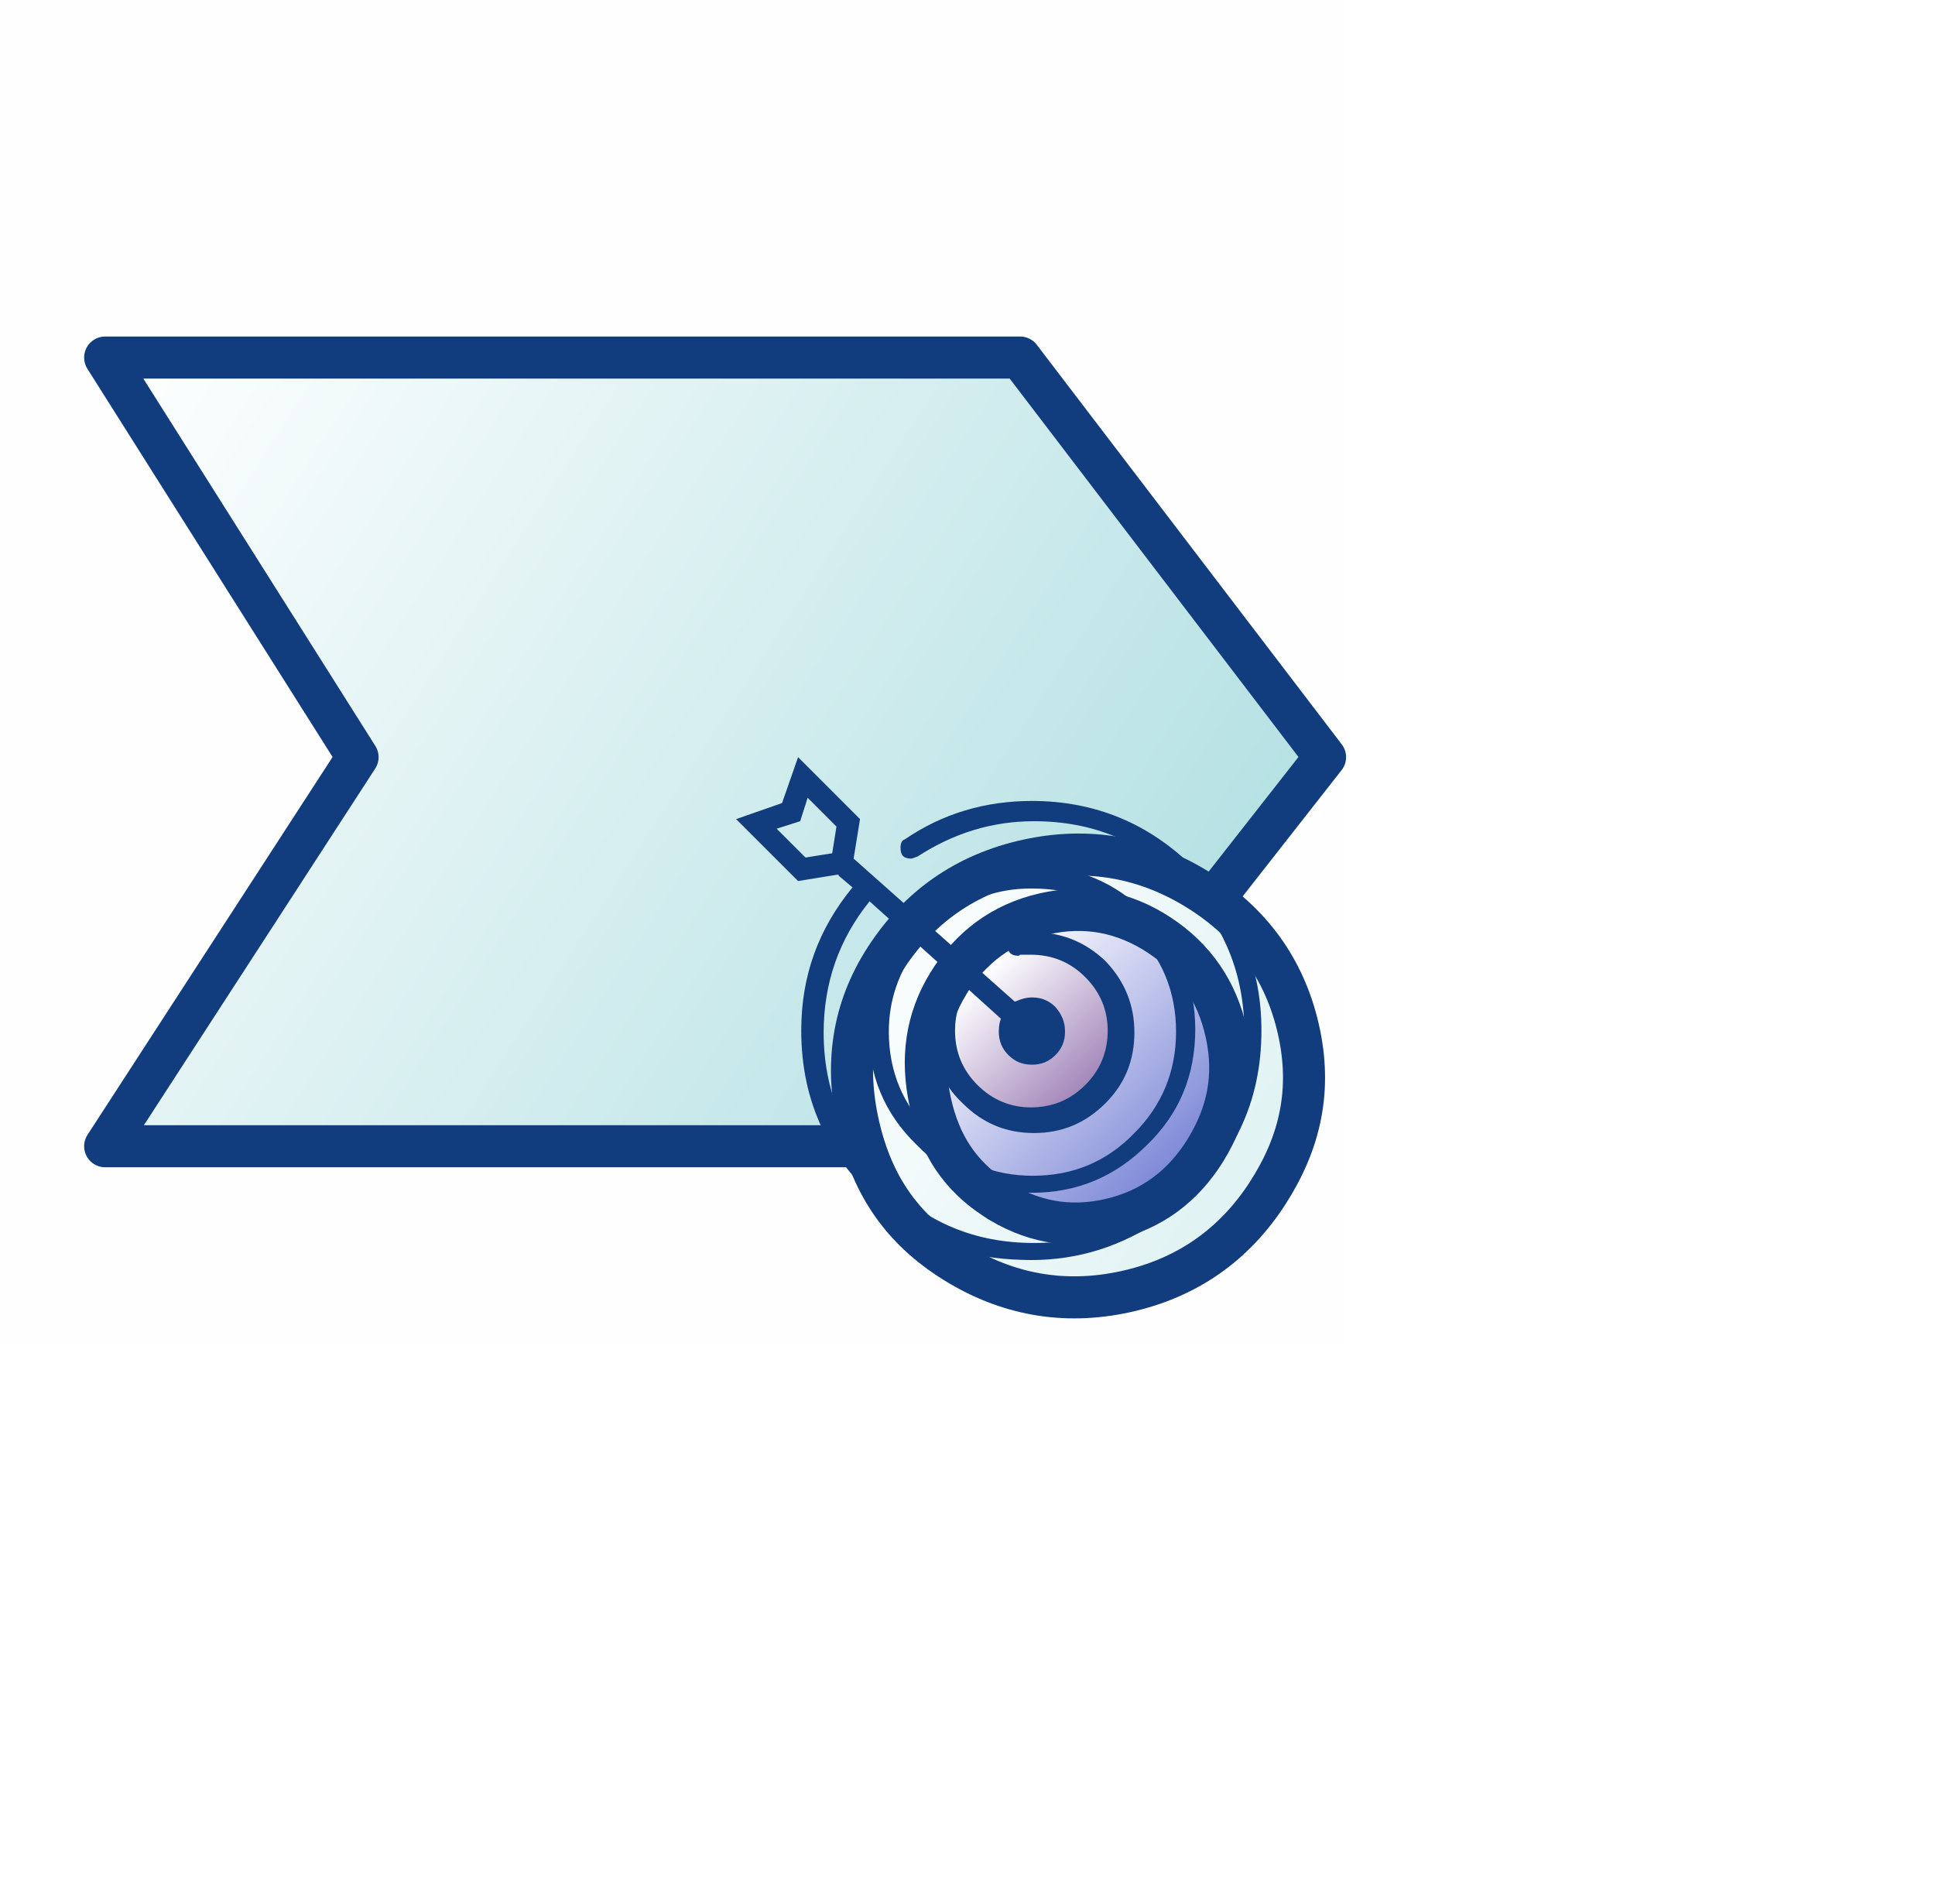 <?xml version="1.0" encoding="utf-8"?>
<svg width="92" height="90.516" viewBox="0 0 92 90.516" fill="none" xmlns="http://www.w3.org/2000/svg">
  <defs>
    <linearGradient id="gradient_1" gradientUnits="userSpaceOnUse" x1="0" y1="0" x2="58" y2="37.5">
      <stop offset="0" stop-color="#FFFFFF" />
      <stop offset="0.995" stop-color="#A9DCDF" />
    </linearGradient>
    <filter color-interpolation-filters="sRGB" x="-56" y="-35.5" width="58" height="37.5" id="filter_2">
      <feFlood flood-opacity="0" result="BackgroundImageFix_1" />
      <feColorMatrix type="matrix" values="0 0 0 0 0 0 0 0 0 0 0 0 0 0 0 0 0 0 1 0" in="SourceAlpha" />
      <feOffset dx="2" dy="2" />
      <feGaussianBlur stdDeviation="1" />
      <feColorMatrix type="matrix" values="0 0 0 0 0 0 0 0 0 0 0 0 0 0 0 0 0 0 0.498 0" />
      <feBlend mode="normal" in2="BackgroundImageFix_1" result="Shadow_2" />
      <feBlend mode="normal" in="SourceGraphic" in2="Shadow_2" result="Shape_3" />
    </filter>
    <filter color-interpolation-filters="sRGB" x="-19.491" y="-19.053" width="21.491" height="21.053" id="filter_3">
      <feFlood flood-opacity="0" result="BackgroundImageFix_1" />
      <feColorMatrix type="matrix" values="0 0 0 0 0 0 0 0 0 0 0 0 0 0 0 0 0 0 1 0" in="SourceAlpha" />
      <feOffset dx="2" dy="2" />
      <feGaussianBlur stdDeviation="1" />
      <feColorMatrix type="matrix" values="0 0 0 0 0 0 0 0 0 0 0 0 0 0 0 0 0 0 0.498 0" />
      <feBlend mode="normal" in2="BackgroundImageFix_1" result="Shadow_2" />
      <feBlend mode="normal" in="SourceGraphic" in2="Shadow_2" result="Shape_3" />
    </filter>
    <linearGradient id="gradient_4" gradientUnits="userSpaceOnUse" x1="0" y1="0" x2="14.474" y2="14.912">
      <stop offset="0.169" stop-color="#FFFFFF" />
      <stop offset="0.985" stop-color="#5C6ACC" />
    </linearGradient>
    <filter color-interpolation-filters="sRGB" x="-12.474" y="-12.912" width="14.474" height="14.912" id="filter_5">
      <feFlood flood-opacity="0" result="BackgroundImageFix_1" />
      <feColorMatrix type="matrix" values="0 0 0 0 0 0 0 0 0 0 0 0 0 0 0 0 0 0 1 0" in="SourceAlpha" />
      <feOffset dx="2" dy="2" />
      <feGaussianBlur stdDeviation="1" />
      <feColorMatrix type="matrix" values="0 0 0 0 0 0 0 0 0 0 0 0 0 0 0 0 0 0 0.498 0" />
      <feBlend mode="normal" in2="BackgroundImageFix_1" result="Shadow_2" />
      <feBlend mode="normal" in="SourceGraphic" in2="Shadow_2" result="Shape_3" />
    </filter>
    <linearGradient id="gradient_6" gradientUnits="userSpaceOnUse" x1="0" y1="0" x2="7.456" y2="7.895">
      <stop offset="0.163" stop-color="#FFFFFF" />
      <stop offset="1" stop-color="#7B3A7F" />
    </linearGradient>
  </defs>
  <g>
    <g>
      <g>
        <rect width="64" height="64" fill="#FEFEFE" fill-rule="evenodd" />
        <g transform="translate(3 15)">
          <path d="M0 0L12 19L0 37.5L43.5 37.5L58 19L43.5 0L0 0Z" fill="url(#gradient_1)" fill-rule="evenodd" stroke-width="2" stroke="#113D7E" stroke-linecap="round" stroke-linejoin="round" filter="url(#filter_2)" />
        </g>
      </g>
      <g>
        <g>
          <g transform="translate(35 36)">
            <g>
              <g>
                <g>
                  <path d="M4.88 19.373C2.416 17.84 0.967 15.766 0.309 12.879C-0.349 9.992 0.027 7.357 1.591 4.94C3.154 2.523 5.39 0.917 8.334 0.271C11.277 -0.374 13.998 0.145 16.462 1.679C18.925 3.213 20.563 5.406 21.221 8.294C21.879 11.181 21.314 13.696 19.751 16.113C18.187 18.529 15.951 20.136 13.008 20.781C10.064 21.427 7.343 20.907 4.88 19.373C4.88 19.373 4.88 19.373 4.88 19.373Z" fill="url(#gradient_1)" fill-rule="evenodd" stroke-width="2" stroke="#113D7E" stroke-linecap="round" stroke-linejoin="round" filter="url(#filter_3)" transform="translate(3.509 2.632)" />
                  <path d="M3.286 13.723C1.627 12.636 0.652 11.168 0.208 9.123C-0.235 7.077 0.018 5.211 1.071 3.499C2.124 1.787 3.63 0.649 5.613 0.192C7.595 -0.265 9.427 0.103 11.086 1.189C12.746 2.276 13.849 3.83 14.292 5.875C14.735 7.92 14.354 9.701 13.302 11.413C12.249 13.125 10.743 14.263 8.76 14.72C6.778 15.177 4.946 14.809 3.287 13.723L3.286 13.723Z" fill="url(#gradient_4)" fill-rule="evenodd" stroke-width="2" stroke="#113D7E" filter="url(#filter_5)" transform="translate(7.018 5.263)" />
                  <path d="M1.693 7.265C0.838 6.69 0.336 5.912 0.107 4.83C-0.121 3.747 0.009 2.759 0.552 1.853C1.094 0.946 1.87 0.344 2.891 0.102C3.912 -0.14 4.856 0.055 5.711 0.63C6.566 1.205 7.134 2.027 7.362 3.11C7.591 4.193 7.395 5.136 6.852 6.042C6.31 6.948 5.534 7.551 4.513 7.793C3.492 8.035 2.548 7.84 1.693 7.265L1.693 7.265Z" fill="url(#gradient_6)" fill-rule="evenodd" fill-opacity="0.6" transform="translate(10.526 9.211)" />
                  <path d="M20.965 21.424C23.655 19.19 24.975 16.398 24.975 12.997C24.975 12.997 24.975 12.997 24.975 12.997C24.975 10.001 23.909 7.413 21.777 5.28C19.645 3.148 17.056 2.082 14.06 2.082C14.06 2.082 14.06 2.082 14.06 2.082C11.827 2.082 9.796 2.691 8.019 3.909C8.019 3.909 8.019 3.909 8.019 3.909C7.867 3.958 7.816 4.112 7.816 4.315C7.816 4.315 7.816 4.315 7.816 4.315C7.816 4.67 7.969 4.823 8.324 4.823C8.324 4.823 8.324 4.823 8.324 4.823C8.373 4.823 8.476 4.774 8.629 4.721C8.629 4.721 8.629 4.721 8.629 4.721C10.355 3.604 12.182 3.046 14.163 3.046C14.163 3.046 14.163 3.046 14.163 3.046C16.955 3.046 19.29 4.011 21.27 5.991C23.198 7.971 24.163 10.306 24.163 13.098C24.163 13.098 24.163 13.098 24.163 13.098C24.163 15.839 23.198 18.174 21.27 20.154C19.29 22.134 16.954 23.099 14.163 23.099C11.371 23.099 9.035 22.134 7.106 20.154C5.126 18.174 4.161 15.839 4.161 13.098C4.161 13.098 4.161 13.098 4.161 13.098C4.161 10.762 4.872 8.681 6.344 6.854C6.344 6.854 6.344 6.854 6.344 6.854C6.344 6.854 7.867 8.224 7.867 8.224C6.801 9.595 6.294 11.169 6.294 12.945C6.294 12.945 6.294 12.945 6.294 12.945C6.294 15.128 7.055 16.956 8.578 18.428C10.051 19.951 11.879 20.713 14.062 20.713C14.062 20.713 14.062 20.713 14.062 20.713C16.194 20.713 18.022 19.951 19.545 18.428C21.068 16.956 21.829 15.128 21.829 12.945C21.829 12.945 21.829 12.945 21.829 12.945C21.829 10.813 21.068 8.985 19.545 7.462C18.022 5.939 16.194 5.177 14.062 5.177C14.062 5.177 14.062 5.177 14.062 5.177C12.894 5.177 11.676 5.482 10.457 6.04C10.457 6.04 10.457 6.04 10.457 6.04C10.305 6.193 10.255 6.345 10.255 6.497C10.255 6.497 10.255 6.497 10.255 6.497C10.255 6.853 10.407 7.005 10.762 7.005C10.762 7.005 10.762 7.005 10.762 7.005C10.864 7.005 10.965 7.005 11.016 6.956C11.016 6.956 11.016 6.956 11.016 6.956C11.879 6.499 12.894 6.246 14.011 6.246C14.011 6.246 14.011 6.246 14.011 6.246C14.011 6.246 14.113 6.246 14.113 6.246C15.991 6.246 17.616 6.906 18.936 8.226C20.256 9.546 20.916 11.171 20.916 13.049C20.916 14.927 20.256 16.552 18.936 17.872C17.616 19.243 15.991 19.903 14.113 19.903C12.235 19.903 10.61 19.243 9.29 17.872C7.919 16.552 7.259 14.927 7.259 13.049C7.259 13.049 7.259 13.049 7.259 13.049C7.259 11.577 7.716 10.206 8.681 8.936C8.681 8.936 8.681 8.936 8.681 8.936C8.681 8.936 10.204 10.307 10.204 10.307C9.645 11.17 9.341 12.084 9.341 12.998C9.341 12.998 9.341 12.998 9.341 12.998C9.341 12.998 9.341 13.099 9.341 13.099C9.341 14.419 9.798 15.537 10.762 16.45C11.726 17.415 12.843 17.871 14.163 17.871C15.483 17.871 16.6 17.414 17.564 16.45C18.477 15.537 18.935 14.419 18.935 13.099C18.935 11.779 18.478 10.662 17.564 9.698C16.599 8.785 15.483 8.328 14.163 8.328C14.163 8.328 14.163 8.328 14.163 8.328C13.757 8.328 13.452 8.328 13.3 8.376C13.3 8.376 13.3 8.376 13.3 8.376C13.046 8.425 12.894 8.63 12.894 8.884C12.894 8.884 12.894 8.884 12.894 8.884C12.894 9.239 13.047 9.442 13.402 9.442C13.402 9.442 13.402 9.442 13.402 9.442C13.451 9.442 13.451 9.442 13.504 9.393C13.504 9.393 13.504 9.393 13.504 9.393C13.504 9.393 14.011 9.393 14.011 9.393C15.027 9.393 15.89 9.749 16.6 10.459C17.311 11.17 17.666 12.033 17.666 12.998C17.666 12.998 17.666 12.998 17.666 12.998C17.666 14.013 17.311 14.876 16.6 15.586C15.89 16.297 15.027 16.652 14.011 16.652C14.011 16.652 14.011 16.652 14.011 16.652C13.047 16.652 12.184 16.297 11.473 15.586C10.763 14.876 10.407 14.013 10.407 12.998C10.407 12.998 10.407 12.998 10.407 12.998C10.407 12.236 10.611 11.576 11.017 11.017C11.017 11.017 11.017 11.017 11.017 11.017C11.017 11.017 12.591 12.438 12.591 12.438C12.542 12.54 12.489 12.743 12.489 13.048C12.489 13.048 12.489 13.048 12.489 13.048C12.489 13.505 12.641 13.861 12.946 14.165C13.251 14.47 13.606 14.622 14.063 14.622C14.52 14.622 14.876 14.47 15.181 14.165C15.486 13.86 15.637 13.505 15.637 13.048C15.637 12.591 15.485 12.236 15.181 11.88C14.876 11.575 14.52 11.424 14.063 11.424C14.063 11.424 14.063 11.424 14.063 11.424C13.861 11.424 13.607 11.472 13.251 11.626C13.251 11.626 13.251 11.626 13.251 11.626L5.585 4.823L5.89 2.945L2.945 0L2.183 2.183L0 2.945L2.945 5.89C2.945 5.89 4.823 5.585 4.823 5.585C4.872 5.585 4.872 5.585 4.872 5.634C4.872 5.634 4.872 5.634 4.872 5.634C4.872 5.634 5.532 6.192 5.532 6.192C3.907 8.172 3.095 10.405 3.095 12.995C3.095 12.995 3.095 12.995 3.095 12.995C3.095 16.396 4.415 19.189 7.055 21.372C7.055 21.372 7.055 21.372 7.055 21.372C9.498 23.477 11.598 23.885 14.009 23.911C14.009 23.911 14.009 23.911 14.009 23.911C16.294 23.911 18.324 23.251 20.203 21.982C20.203 21.982 20.203 21.982 20.203 21.982C18.652 21.221 18.695 23.396 20.965 21.424C20.965 21.424 20.965 21.424 20.965 21.424ZM4.77 3.3L4.567 4.569L3.298 4.772L1.927 3.402L3.045 3.046L3.4 1.929L4.77 3.3L4.77 3.3Z" fill="#113D7E" />
                </g>
              </g>
            </g>
          </g>
        </g>
      </g>
    </g>
  </g>
</svg>